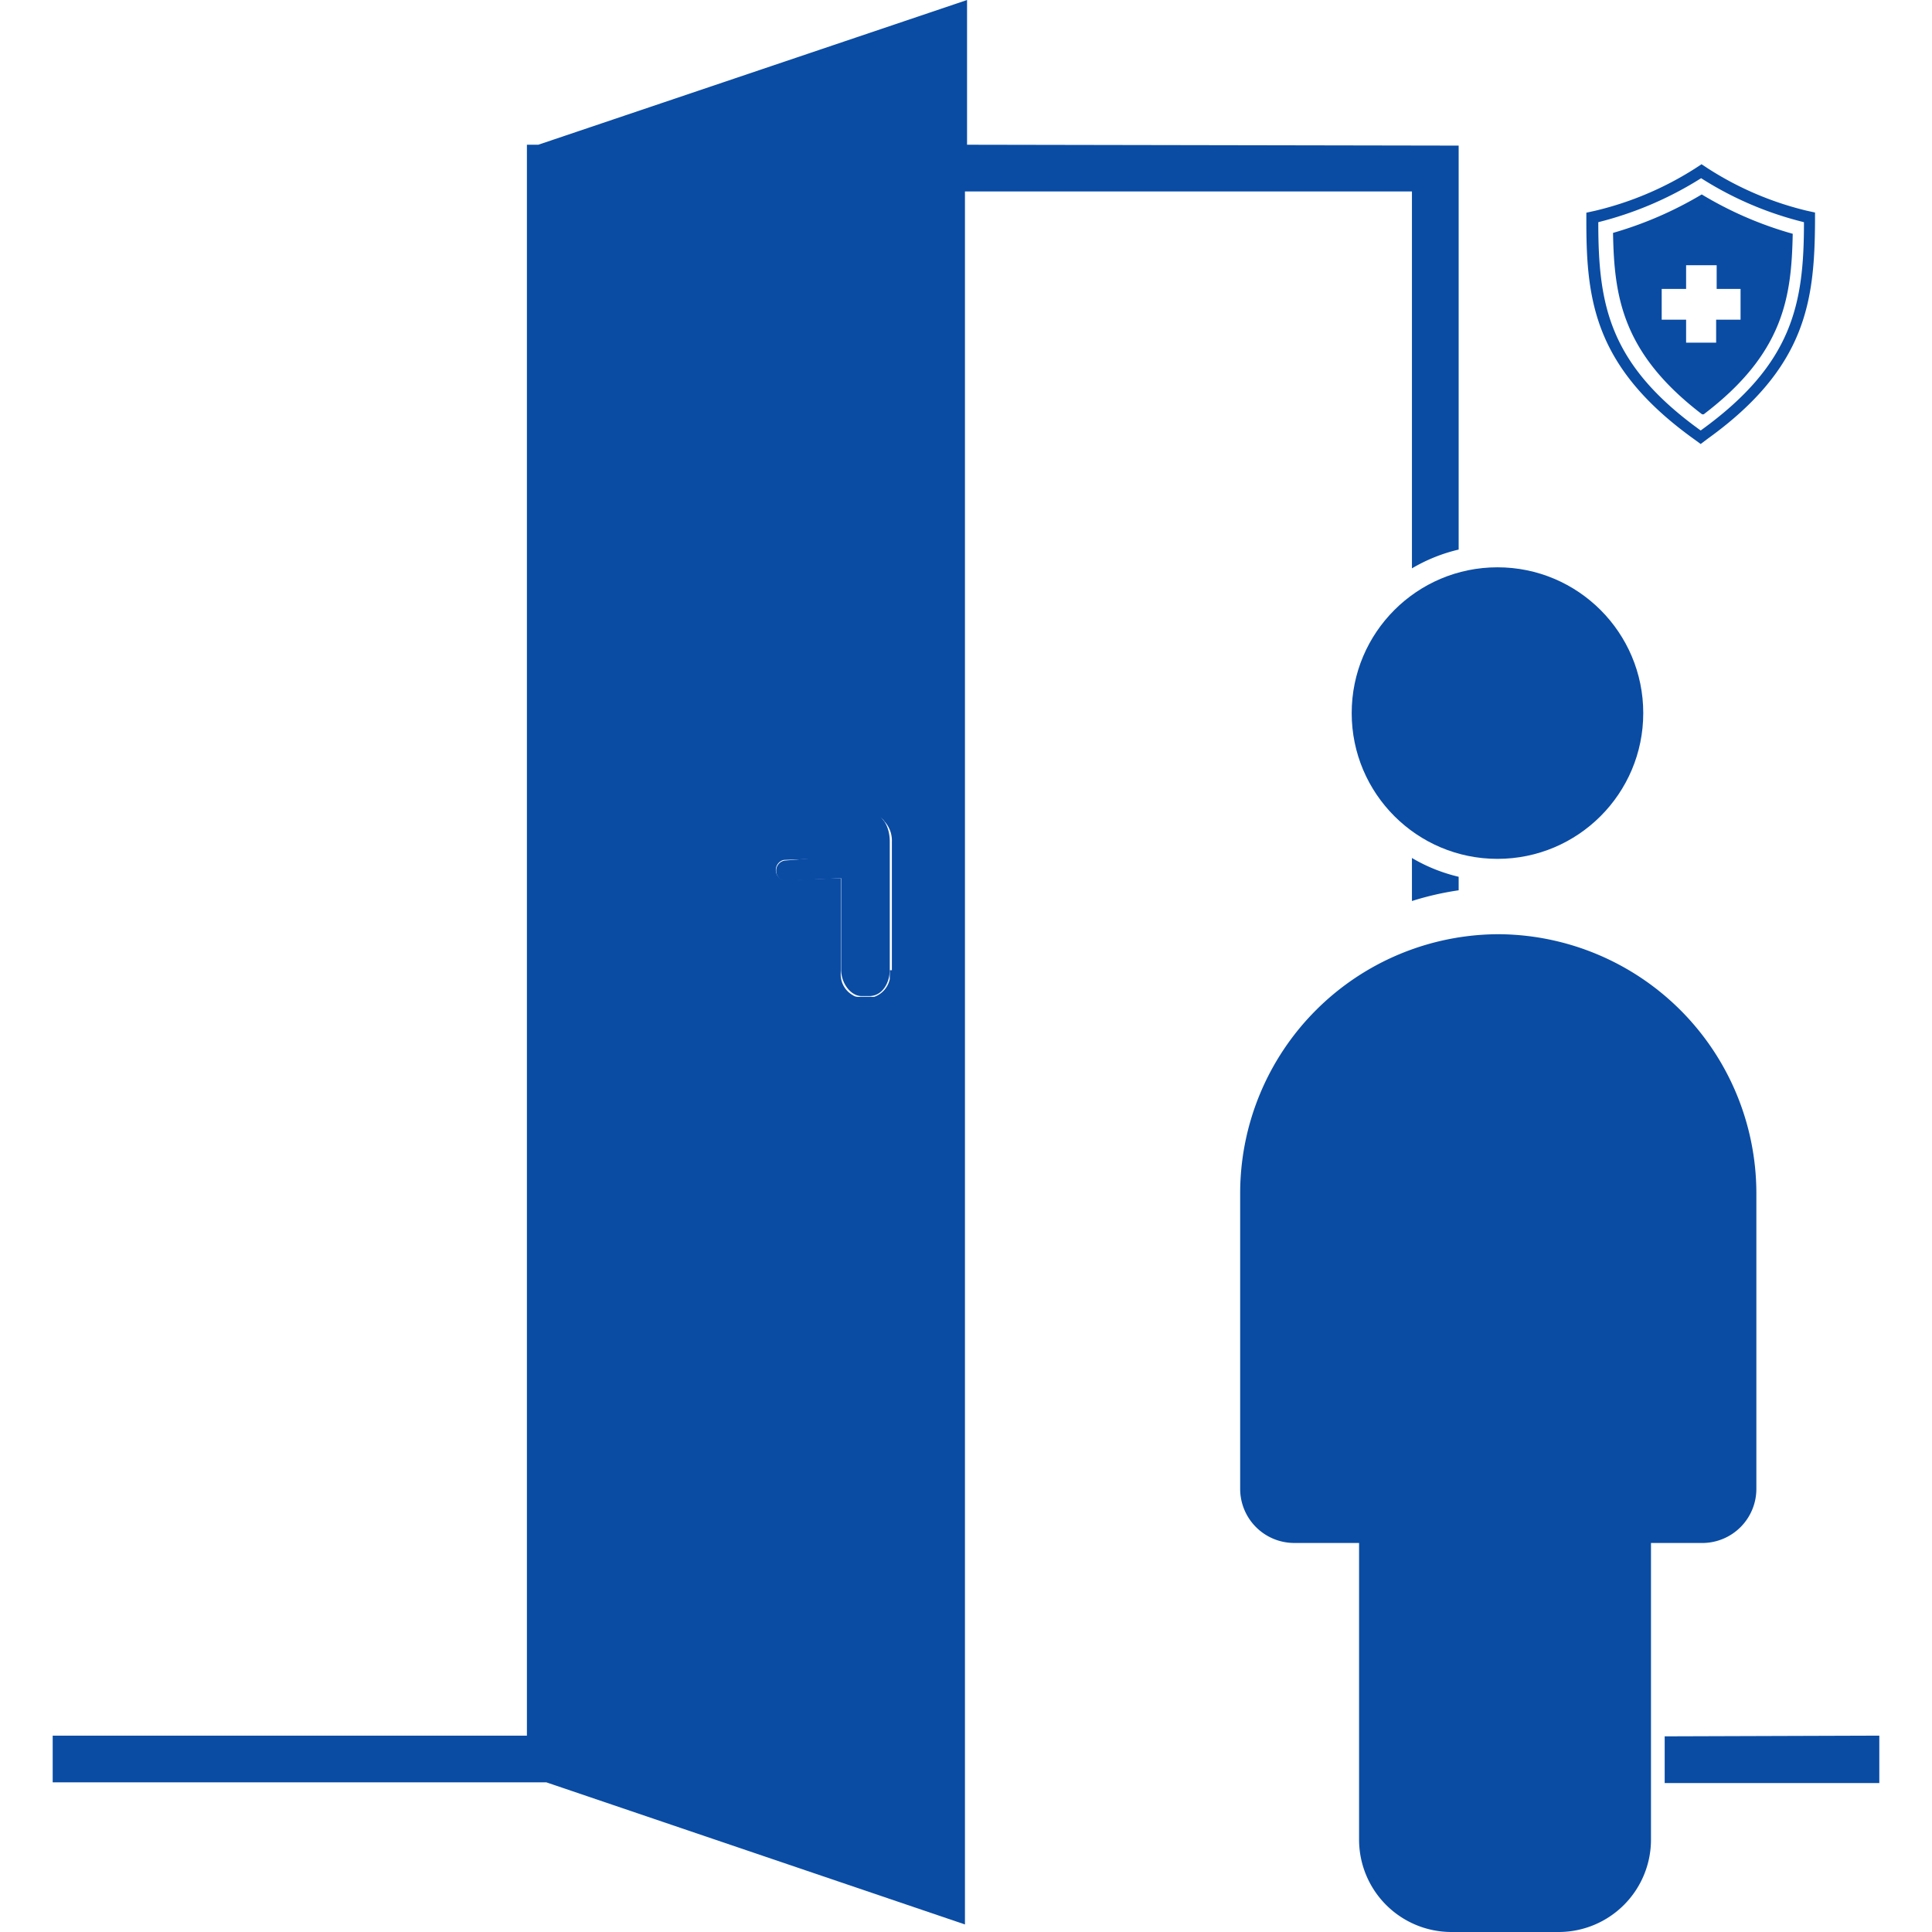 <svg id="Layer_1" data-name="Layer 1" xmlns="http://www.w3.org/2000/svg" viewBox="0 0 110 110"><defs><style>.cls-1{fill:#0a4ca4;}</style></defs><path class="cls-1" d="M49.39,55.09h-.12a.37.37,0,0,1-.34-.35V53.12a.37.37,0,0,1,.34-.35h.12a.37.37,0,0,1,.35.35v1.74C49.74,55,49.51,55.09,49.39,55.09Z"/><path class="cls-1" d="M49.51,46.3H49c-.69,0-1.15.69-1.15,1.5v.93L44.65,49a.59.59,0,0,0,0,1.15h0L47.89,50v5.2c0,.81.57,1.51,1.15,1.51h.47c.69,0,1.15-.7,1.15-1.51V47.92C50.66,47,50.2,46.3,49.51,46.3Z"/><path class="cls-1" d="M55.06,8.24V0L30.65,8.24H30V98.82H3v2.66H31.11l23.83,8.09V10.9H80.39V32.36a9.51,9.51,0,0,1,2.66-1.07v-23Zm-4.28,47h-.12a2.83,2.83,0,0,1,0,.3c0,.07,0,.14,0,.21a1.37,1.37,0,0,1-.87,1,.52.52,0,0,1-.21,0H49a.57.57,0,0,1-.22,0,.46.46,0,0,1-.21-.08,1.35,1.35,0,0,1-.7-1.09,2.83,2.83,0,0,1,0-.3V50l-3.24.11a.59.59,0,0,1,0-1.15L48,48.84v-.92a1.43,1.43,0,0,1,1.16-1.51h.46a1,1,0,0,1,.63.23.38.38,0,0,1,.1.12,1.61,1.61,0,0,1,.43,1.16Zm44,43.62v2.66H107V98.82ZM80.39,51.3a16.84,16.84,0,0,1,2.66-.61v-.77a9.51,9.51,0,0,1-2.66-1.07Z"/><circle class="cls-1" cx="85.26" cy="40.6" r="8.3"/><path class="cls-1" d="M85.32,53.19A14.75,14.75,0,0,0,70.61,67.9V84.78a3.08,3.08,0,0,0,3.07,3.07h3.7v16.89A5.26,5.26,0,0,0,82.62,110h6.12A5.26,5.26,0,0,0,94,104.74V87.85h3A3.08,3.08,0,0,0,100,84.78V67.9A14.76,14.76,0,0,0,85.32,53.19Z"/><path class="cls-1" d="M96.83,10.13a19.58,19.58,0,0,0,5.88,2.52c0,4.64-.62,8.07-5.88,11.86C91.57,20.73,91,17.3,91,12.65a20.11,20.11,0,0,0,5.88-2.52m0-.78-.35.23A18.5,18.5,0,0,1,90.82,12l-.5.11v.52c0,4.54.5,8.33,6.14,12.38l.37.27L97.2,25c5.64-4.05,6.11-7.84,6.14-12.38v-.52l-.5-.11a18.27,18.27,0,0,1-5.66-2.44l-.35-.23Z"/><path class="cls-1" d="M101.89,13.26a21,21,0,0,1-5-2.19,0,0,0,0,0,0,0,21.41,21.41,0,0,1-5.05,2.19s0,0,0,.05c.07,3.56.51,6.8,5.07,10.28h.09c4.58-3.48,5-6.7,5.07-10.28C101.94,13.28,101.92,13.26,101.89,13.26ZM99,18.2H97.71s0,0,0,0v1.31H96V18.2H94.61V16.45H96V15.1h1.74v1.35h1.36V18.2Z"/></svg>